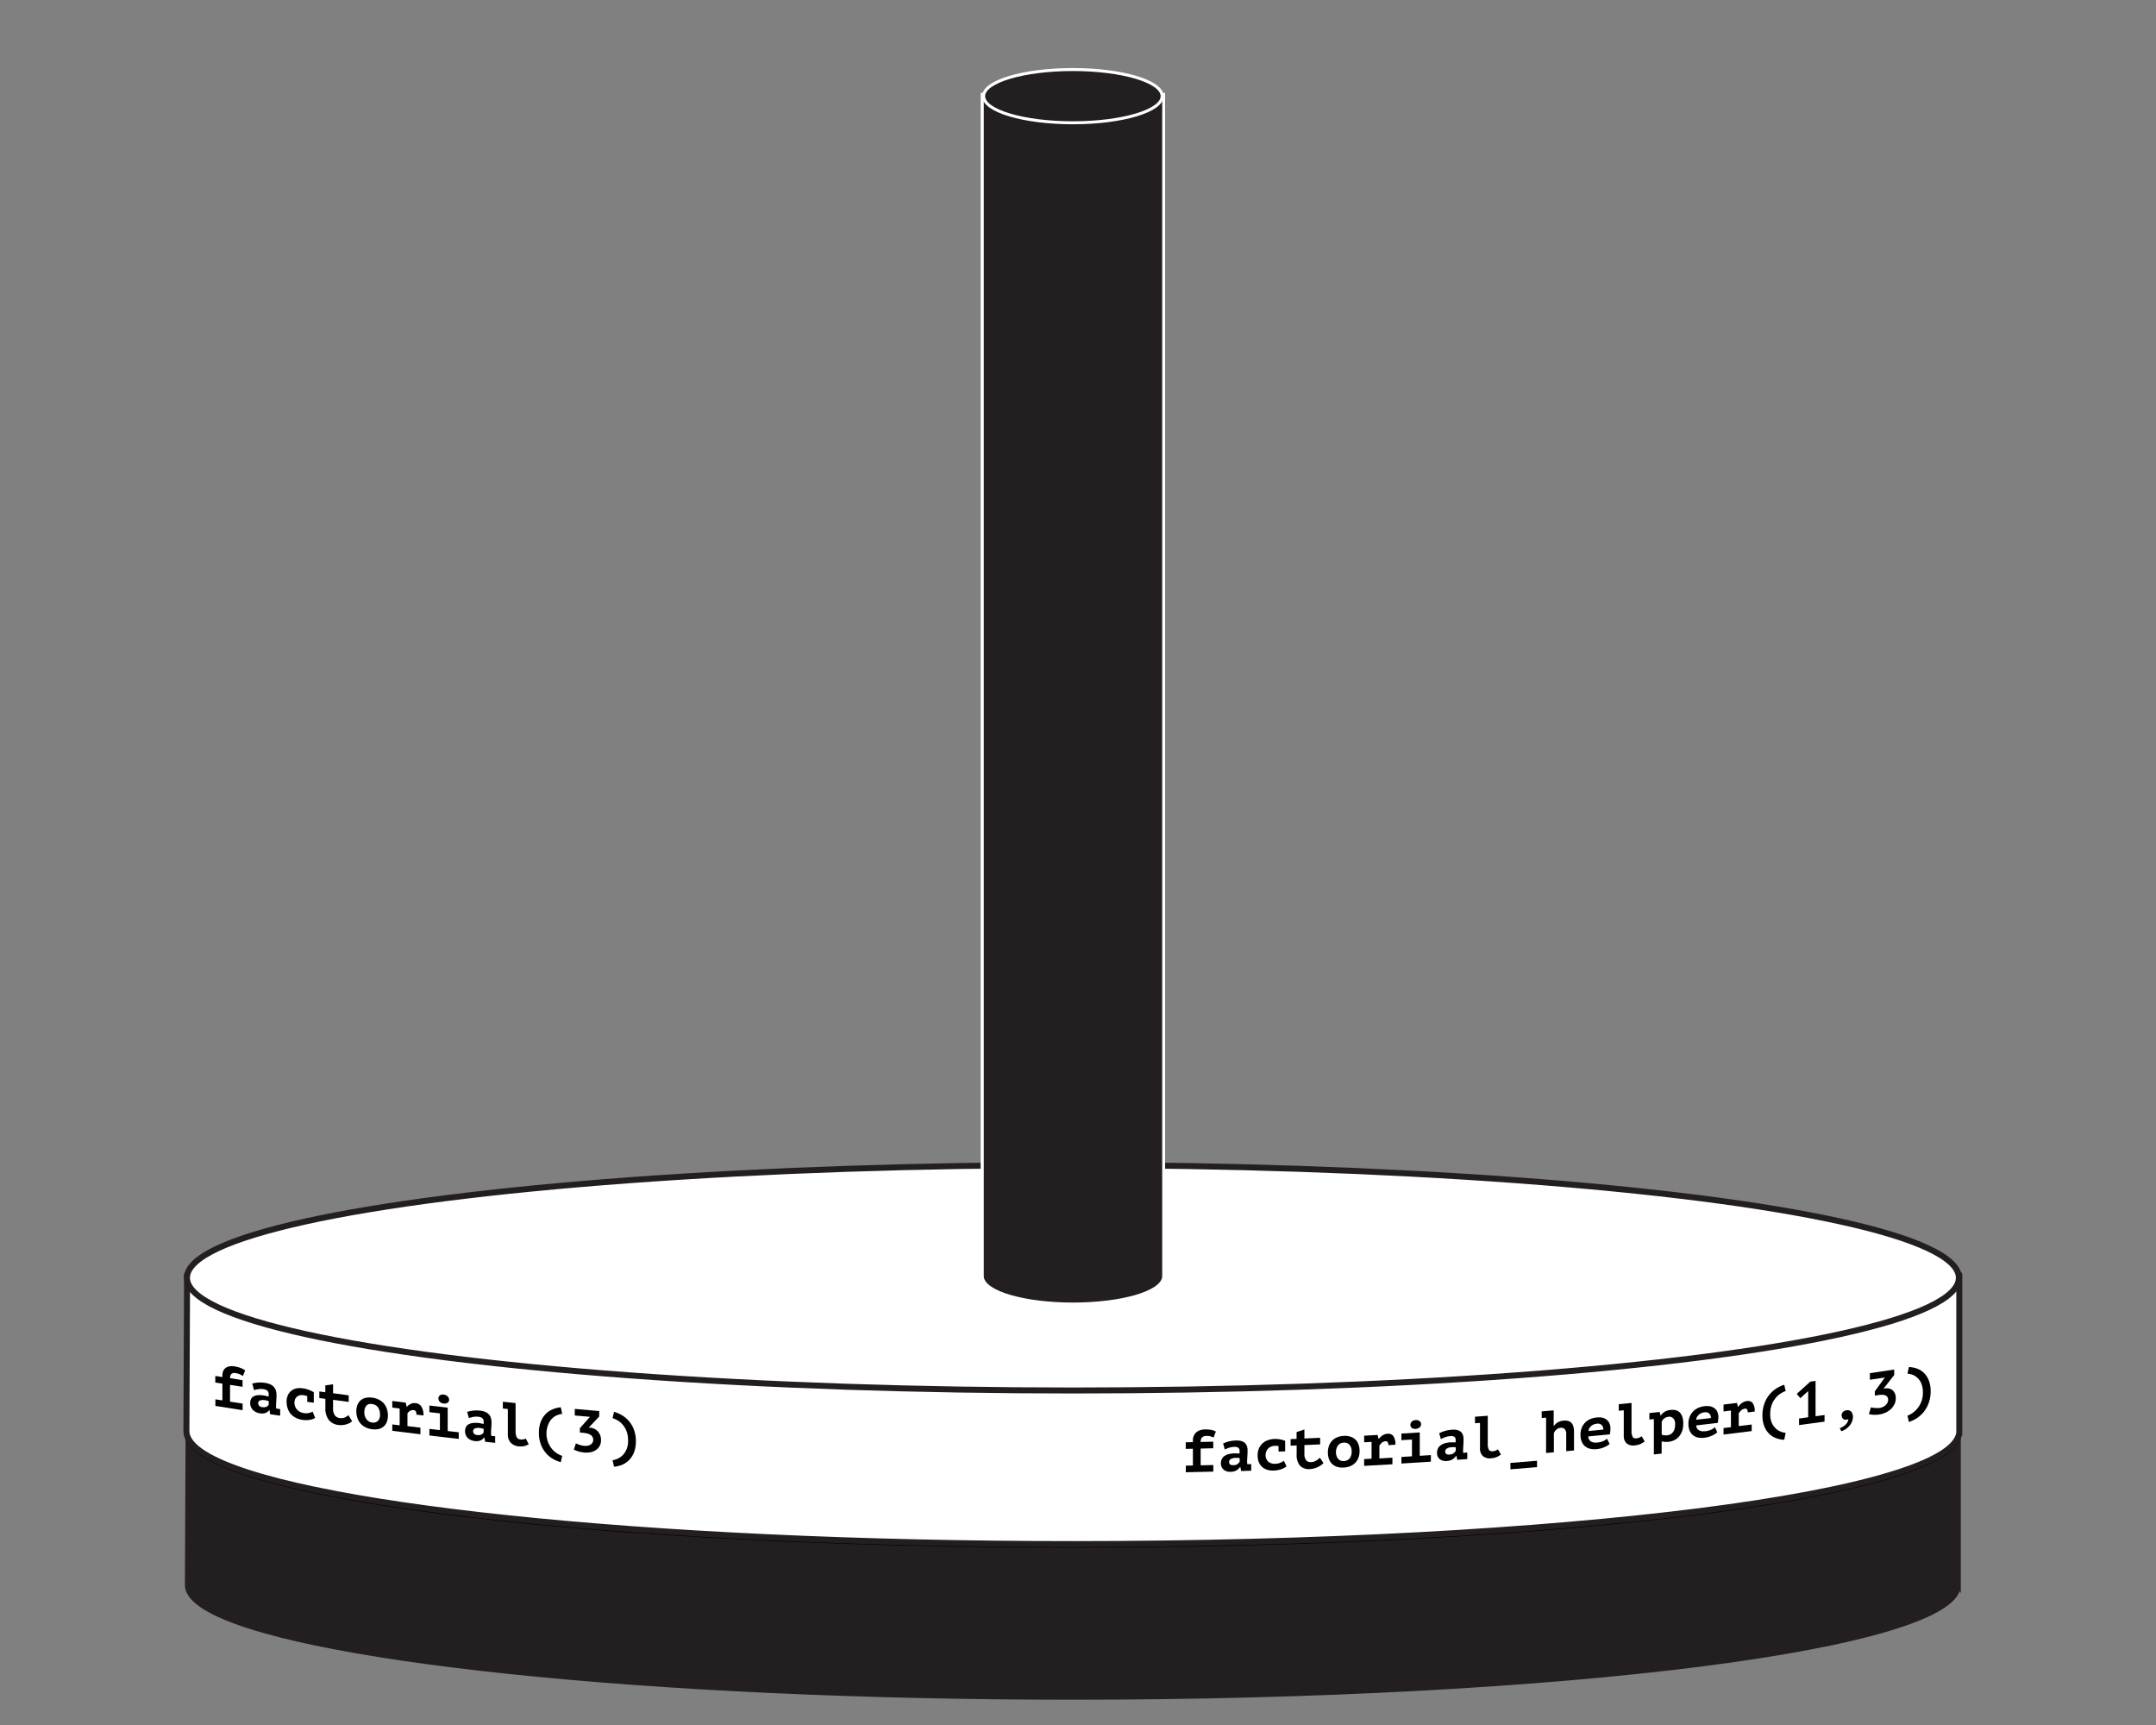 <svg id="Layer_1" data-name="Layer 1" xmlns="http://www.w3.org/2000/svg" viewBox="0 0 720 576"><rect x="0" y="0" width="720" height="576" fill="#808080" stroke="none"/><defs><style>.cls-1,.cls-2,.cls-4,.cls-6{fill:#231f20;}.cls-1,.cls-3{stroke:#231f20;}.cls-1,.cls-6{stroke-miterlimit:10;}.cls-2{stroke:#000;}.cls-2,.cls-3{stroke-linecap:round;stroke-linejoin:round;stroke-width:2px;}.cls-3,.cls-5{fill:#fff;}.cls-6{stroke:#fff;}</style></defs><title>Hanoi_Tower_Set_3</title><path class="cls-1" d="M654.31,529.72c0-.14,0-0.29,0-0.43s0-.29,0-0.43V477.06H62.48s-0.23,51.74-.23,52.22c0,2.67,2.12,5.24,6.08,7.71,13.87,8.61,50.58,16.11,101.74,21.48s116.73,8.59,188.22,8.59c81.71,0,155.68-4.21,209.24-11,26.78-3.41,48.45-7.46,63.44-12,7.5-2.25,13.32-4.62,17.29-7.08,3.38-2.1,5.41-4.29,5.94-6.55h0.1v-0.73Z"/><ellipse class="cls-2" cx="358.3" cy="478.15" rx="295.87" ry="37.63"/><path class="cls-3" d="M654.31,478.24c0-.14,0-0.29,0-0.43s0-.29,0-0.43V425.59H62.48s-0.23,51.74-.23,52.22c0,2.67,2.12,5.24,6.08,7.71,13.87,8.61,50.58,16.11,101.74,21.48s116.73,8.59,188.22,8.59c81.71,0,155.68-4.21,209.24-11,26.78-3.41,48.45-7.46,63.44-12,7.5-2.25,13.32-4.62,17.29-7.08,3.38-2.1,5.41-4.29,5.94-6.55h0.1v-0.73Z"/><ellipse class="cls-3" cx="358.3" cy="426.67" rx="295.87" ry="37.63"/><path class="cls-4" d="M358.29,435.45c-16,0-29-3.75-30.2-8.61H328l0-.5V31.5h60.63V426.83H388.5C387.27,431.7,374.27,435.45,358.29,435.45Z"/><path class="cls-5" d="M388.12,32V426.33h0c-0.49,4.78-13.63,8.61-29.79,8.61s-29.3-3.83-29.79-8.61h0v-0.21s0,0,0-.06,0,0,0-.06V32h59.63m1-1H327.49V426s0,0.07,0,.11v1.27h0.23c2,5.6,16.84,8.61,30.58,8.61s28.6-3,30.58-8.61h0.21l0-1V31h0Z"/><ellipse class="cls-6" cx="358.29" cy="32.11" rx="29.81" ry="8.89"/><path d="M71.93,469.45v-2.2l2.34,0.37c0-2.24,0-3.36,0-5.6l-2.37-.37v-2.2l2.37,0.37v-0.56a3.37,3.37,0,0,1,.33-1.57,2.6,2.6,0,0,1,.86-1,3,3,0,0,1,1.24-.46,5,5,0,0,1,1.46,0,10,10,0,0,1,2.26.58,6.86,6.86,0,0,1,1.46.79l-0.76,1.86a10.79,10.79,0,0,0-1-.55,4.72,4.72,0,0,0-1.36-.39,1.72,1.72,0,0,0-1.5.26,1.92,1.92,0,0,0-.43,1.4L81,460.87v2.2l-4.18-.64c0,2.24,0,3.36,0,5.6l4.2,0.65v2.2Z"/><path d="M84.24,462a9.8,9.8,0,0,1,1.84-.34,10.26,10.26,0,0,1,2.48.11,6,6,0,0,1,1.76.51,3.6,3.6,0,0,1,1.17.88,3.27,3.27,0,0,1,.65,1.2,5.15,5.15,0,0,1,.2,1.47q0,1-.07,1.73c0,0.47-.07.9-0.07,1.27a8.8,8.8,0,0,0,0,.95c0,0.19,0,.37.06,0.55l1.29,0.19v2.2l-3.34-.49L90,470.86h-0.1a2.76,2.76,0,0,1-1.13.9,3.5,3.5,0,0,1-2,.15,3.89,3.89,0,0,1-2.35-1.15,3.18,3.18,0,0,1-.87-2.25,2.92,2.92,0,0,1,.31-1.4,2.07,2.07,0,0,1,.89-0.87,3.69,3.69,0,0,1,1.4-.37,8,8,0,0,1,1.83.08q0.36,0.05.75,0.15l1,0.22a2,2,0,0,0,0-.39v-0.38a1.48,1.48,0,0,0-.43-1.16,2.41,2.41,0,0,0-1.28-.52,5.78,5.78,0,0,0-1.82,0,10.25,10.25,0,0,0-1.36.31Zm3.39,7.85a2.19,2.19,0,0,0,1.42-.14,1.89,1.89,0,0,0,.69-0.65v-1.2l-0.59-.18a7.19,7.19,0,0,0-.85-0.18,4,4,0,0,0-.75,0,2.21,2.21,0,0,0-.67.12,1.07,1.07,0,0,0-.47.32,0.84,0.84,0,0,0-.18.55,1.31,1.31,0,0,0,.32.92A1.75,1.75,0,0,0,87.62,469.89Z"/><path d="M105.26,473.46a4.9,4.9,0,0,1-1.91.66,8.09,8.09,0,0,1-2.29,0,7.11,7.11,0,0,1-2.3-.71,5.73,5.73,0,0,1-1.69-1.31,5.49,5.49,0,0,1-1-1.82,6.69,6.69,0,0,1-.36-2.21,5.23,5.23,0,0,1,.42-2.18,3.85,3.85,0,0,1,1.16-1.49A4.22,4.22,0,0,1,99,463.6a6.51,6.51,0,0,1,2.21,0,8.78,8.78,0,0,1,2.09.56,11.13,11.13,0,0,1,1.49.71v3.52l-2.19-.31V466.2a6,6,0,0,0-1.23-.32,3.59,3.59,0,0,0-1.1,0,2.24,2.24,0,0,0-1.67,1.23,2.83,2.83,0,0,0-.27,1.3,3.35,3.35,0,0,0,.22,1.21,3.36,3.36,0,0,0,1.6,1.8,3.91,3.91,0,0,0,1.3.42,4.45,4.45,0,0,0,1.86-.06,6.33,6.33,0,0,0,1.09-.41Z"/><path d="M108.64,467.09l-2-.27v-2.2l2,0.27V462.6l2.59-.38v3l5.22,0.7v2.2l-5.22-.7v2.86a3.82,3.82,0,0,0,.58,2.31,2.32,2.32,0,0,0,1.61.91,3.32,3.32,0,0,0,1,0,3.2,3.2,0,0,0,.79-0.22,3.7,3.7,0,0,0,.64-0.35l0.53-.37,1.2,2a3.15,3.15,0,0,1-.85.62,6.24,6.24,0,0,1-2.32.66,5.71,5.71,0,0,1-1.26,0,4.94,4.94,0,0,1-3.36-1.71,6.48,6.48,0,0,1-1.13-4.13v-2.86Z"/><path d="M119,471.28a5.78,5.78,0,0,1,.38-2.19,3.84,3.84,0,0,1,1.08-1.52,3.89,3.89,0,0,1,1.66-.81,6.1,6.1,0,0,1,2.16-.07,6.79,6.79,0,0,1,2.24.67,5.54,5.54,0,0,1,1.67,1.28,5.31,5.31,0,0,1,1,1.8,6.82,6.82,0,0,1,.35,2.2,5.81,5.81,0,0,1-.38,2.19,3.77,3.77,0,0,1-2.74,2.34,6.07,6.07,0,0,1-2.16.07,6.75,6.75,0,0,1-2.24-.67,5.55,5.55,0,0,1-1.66-1.29,5.32,5.32,0,0,1-1-1.8A6.81,6.81,0,0,1,119,471.28Zm2.67,0.35a4.2,4.2,0,0,0,.18,1.24,3.49,3.49,0,0,0,.52,1,2.83,2.83,0,0,0,.82.76,2.75,2.75,0,0,0,1.1.37,2.27,2.27,0,0,0,1.88-.5,2.9,2.9,0,0,0,.73-2.25,3.85,3.85,0,0,0-.68-2.32,2.7,2.7,0,0,0-1.93-1.1,3,3,0,0,0-1,0,1.72,1.72,0,0,0-.83.44,2.28,2.28,0,0,0-.55.89A4.09,4.09,0,0,0,121.66,471.63Z"/><path d="M131,475.63l2.47,0.31c0-2.24,0-3.36,0-5.6L131,470c0-.88,0-1.32,0-2.2l4.49,0.56,0.3,1.36h0.08a4.42,4.42,0,0,1,1.28-.94,2.94,2.94,0,0,1,1.68-.24,2.6,2.6,0,0,1,1.89,1.11,5.25,5.25,0,0,1,.69,3l-2.34-.28a2.16,2.16,0,0,0-.21-1.08,0.84,0.84,0,0,0-.67-0.41,1.81,1.81,0,0,0-1.29.24,3.37,3.37,0,0,0-.83.82v4.26l4.33,0.52c0,0.88,0,1.32,0,2.2l-9.4-1.15C131,476.95,131,476.51,131,475.63Z"/><path d="M143.4,477.13l3.51,0.41c0-2.24,0-3.36,0-5.6l-3.51-.41c0-.88,0-1.32,0-2.2l6.11,0.71c0,3.12,0,4.68,0,7.8l3.69,0.42c0,0.88,0,1.32,0,2.2-3.92-.44-5.88-0.67-9.8-1.13C143.4,478.45,143.4,478,143.4,477.13Zm3-10.16a1.26,1.26,0,0,1,.46-1,1.62,1.62,0,0,1,1.28-.29,2.19,2.19,0,0,1,1.34.59,1.54,1.54,0,0,1,.5,1.12,1.15,1.15,0,0,1-.5,1,1.88,1.88,0,0,1-1.34.26,2.07,2.07,0,0,1-1.28-.56A1.51,1.51,0,0,1,146.43,467Z"/><path d="M156,471.46a10.11,10.11,0,0,1,1.85-.42,10.32,10.32,0,0,1,2.49,0,5.86,5.86,0,0,1,1.77.44,3.42,3.42,0,0,1,1.18.84,3.1,3.1,0,0,1,.65,1.17,5.05,5.05,0,0,1,.2,1.46q0,1-.07,1.73c0,0.47-.07.9-0.07,1.27a8.72,8.72,0,0,0,0,.94c0,0.19,0,.37.06,0.55l1.3,0.14c0,0.88,0,1.32,0,2.2l-3.35-.36L161.77,480h-0.1a2.93,2.93,0,0,1-1.13.95,3.57,3.57,0,0,1-2,.23,3.74,3.74,0,0,1-2.36-1.06,3.05,3.05,0,0,1-.87-2.22,3,3,0,0,1,.31-1.42,2.19,2.19,0,0,1,.89-0.9,3.83,3.83,0,0,1,1.41-.42,8.07,8.07,0,0,1,1.84,0q0.36,0,.75.12l1,0.19a2,2,0,0,0,0-.4v-0.38a1.43,1.43,0,0,0-.44-1.14,2.33,2.33,0,0,0-1.29-.47,5.84,5.84,0,0,0-1.82.06,10.62,10.62,0,0,0-1.37.37Zm3.4,7.71a2.24,2.24,0,0,0,1.42-.19,2,2,0,0,0,.69-0.68v-1.2l-0.59-.15a7.09,7.09,0,0,0-.85-0.14,4,4,0,0,0-.75,0,2.28,2.28,0,0,0-.67.15,1.13,1.13,0,0,0-.47.34,0.86,0.86,0,0,0-.18.56,1.26,1.26,0,0,0,.33.91A1.69,1.69,0,0,0,159.4,479.17Z"/><path d="M167.92,468.06l4.26,0.44c0,3.7,0,5.54,0,9.24a4.54,4.54,0,0,0,.38,2.18,1.5,1.5,0,0,0,1.22.72,3.26,3.26,0,0,0,1,0,3.5,3.5,0,0,0,.8-0.29l1,1.9-0.68.34a3.94,3.94,0,0,1-.72.25,4.61,4.61,0,0,1-.83.12,6.51,6.51,0,0,1-1,0,4.17,4.17,0,0,1-2.82-1.25,4.09,4.09,0,0,1-.94-2.82v-8.4l-1.66-.17v-2.2Z"/><path d="M187.27,488.22a10.15,10.15,0,0,1-2.72-1.14,9.14,9.14,0,0,1-2.34-2,9.58,9.58,0,0,1-1.63-2.88,10.91,10.91,0,0,1-.61-3.78,9.94,9.94,0,0,1,.61-3.65,7.64,7.64,0,0,1,1.63-2.59,7.08,7.08,0,0,1,2.34-1.59,9.16,9.16,0,0,1,2.72-.68l0.48,2.18a7.72,7.72,0,0,0-1.59.42,5.1,5.1,0,0,0-1.69,1.06,5.89,5.89,0,0,0-1.35,2,8.07,8.07,0,0,0,1.44,8.51,7.15,7.15,0,0,0,1.71,1.38,7.51,7.51,0,0,0,1.48.67Z"/><path d="M195.13,482.78a4,4,0,0,0,1.21-.06,2.58,2.58,0,0,0,.94-0.39,2,2,0,0,0,.61-0.66,1.73,1.73,0,0,0,.22-0.87,2,2,0,0,0-.25-1,2,2,0,0,0-.69-0.71,3.61,3.61,0,0,0-1.06-.43,8.76,8.76,0,0,0-1.34-.22l-1.12-.1v-1.44l3.36-3.8-5.06-.45c0-.88,0-1.32,0-2.2l8.16,0.73V473l-3.52,3.71,0.46,0a4.18,4.18,0,0,1,1.36.36,3.83,3.83,0,0,1,1.17.82,4,4,0,0,1,.82,1.27,4.36,4.36,0,0,1,.31,1.69,3.87,3.87,0,0,1-.47,2,4,4,0,0,1-1.24,1.34,4.81,4.81,0,0,1-1.77.72,7.15,7.15,0,0,1-2.06.11,10.59,10.59,0,0,1-1.8-.32,9.4,9.4,0,0,1-1.74-.66l0.7-2.1a3,3,0,0,0,.49.24l0.7,0.26a8,8,0,0,0,.8.23A5.76,5.76,0,0,0,195.13,482.78Z"/><path d="M204.57,487.58a6.36,6.36,0,0,0,1.48-.41,5.58,5.58,0,0,0,1.71-1.08,6.12,6.12,0,0,0,1.41-2,7.06,7.06,0,0,0,.58-3.05,8.47,8.47,0,0,0-.55-3.24,7.49,7.49,0,0,0-1.35-2.2,6.55,6.55,0,0,0-1.69-1.36,9.16,9.16,0,0,0-1.59-.7l0.48-2.1a10.79,10.79,0,0,1,2.72,1.17,9.14,9.14,0,0,1,2.34,2,9.64,9.64,0,0,1,1.63,2.88,10.83,10.83,0,0,1,.61,3.76,10,10,0,0,1-.61,3.67,7.59,7.59,0,0,1-1.63,2.59,7.1,7.1,0,0,1-2.34,1.59,8.71,8.71,0,0,1-2.72.65Z"/><path d="M396,491.6v-2.2l2.37-.05c0-2.24,0-3.36,0-5.6l-2.39.05c0-.88,0-1.32,0-2.2l2.39-.05V481a3.7,3.7,0,0,1,.33-1.63,3.35,3.35,0,0,1,.87-1.14,3.68,3.68,0,0,1,1.25-.68,5.26,5.26,0,0,1,1.47-.24,9.32,9.32,0,0,1,2.28.17,5.7,5.7,0,0,1,1.47.53l-0.76,2a9,9,0,0,0-1-.38,4.34,4.34,0,0,0-1.37-.15,2,2,0,0,0-1.52.53,2.21,2.21,0,0,0-.43,1.48l4.21-.1c0,0.88,0,1.32,0,2.2l-4.21.1c0,2.24,0,3.36,0,5.6l4.23-.1c0,0.88,0,1.32,0,2.2Z"/><path d="M408.46,482a11.43,11.43,0,0,1,1.86-.67,10.7,10.7,0,0,1,2.5-.33,5.49,5.49,0,0,1,1.78.2,2.85,2.85,0,0,1,1.18.67,2.6,2.6,0,0,1,.65,1.08,4.76,4.76,0,0,1,.2,1.43q0,1-.07,1.74c0,0.48-.07.91-0.07,1.28a8.65,8.65,0,0,0,0,.94c0,0.18,0,.37.06,0.54l1.3,0c0,0.88,0,1.32,0,2.2l-3.37.11-0.26-1.35h-0.1a3.6,3.6,0,0,1-1.14,1.1,3.88,3.88,0,0,1-2,.51,3.3,3.3,0,0,1-2.37-.73,2.66,2.66,0,0,1-.88-2.1,3.23,3.23,0,0,1,.31-1.46,2.7,2.7,0,0,1,.9-1,4.41,4.41,0,0,1,1.42-.62,8.34,8.34,0,0,1,1.84-.24q0.36,0,.76,0l1,0.05a2.14,2.14,0,0,0,0-.4V484.5a1.24,1.24,0,0,0-.44-1.08,2.09,2.09,0,0,0-1.29-.29,6.14,6.14,0,0,0-1.83.31,12.11,12.11,0,0,0-1.37.56Zm3.41,7.24a2.24,2.24,0,0,0,2.12-1.16v-1.2l-0.6-.07a6.85,6.85,0,0,0-.85,0,4.14,4.14,0,0,0-.75.09,2.57,2.57,0,0,0-.67.24,1.38,1.38,0,0,0-.48.4,1,1,0,0,0-.18.59,1.11,1.11,0,0,0,.33.86A1.51,1.51,0,0,0,411.88,489.22Z"/><path d="M429.64,489.64a6,6,0,0,1-1.92,1,8.57,8.57,0,0,1-2.31.4,6.44,6.44,0,0,1-2.32-.3,4.51,4.51,0,0,1-1.7-1,4.34,4.34,0,0,1-1.05-1.63,6.12,6.12,0,0,1-.36-2.15,5.73,5.73,0,0,1,.42-2.25,5,5,0,0,1,1.17-1.7,5.3,5.3,0,0,1,1.77-1.09,7,7,0,0,1,2.23-.43,8.12,8.12,0,0,1,2.11.18,9.41,9.41,0,0,1,1.5.44c0,1.41,0,2.11,0,3.52l-2.21.08c0-.74,0-1.1,0-1.84a5.57,5.57,0,0,0-1.24-.09,3.83,3.83,0,0,0-1.11.21,2.85,2.85,0,0,0-1,.58,3,3,0,0,0-.7,1,3.11,3.11,0,0,0-.27,1.35,3,3,0,0,0,.22,1.17,2.68,2.68,0,0,0,.62.92,2.71,2.71,0,0,0,1,.59,3.53,3.53,0,0,0,1.31.18,4.8,4.8,0,0,0,1.87-.39,7.73,7.73,0,0,0,1.09-.6Z"/><path d="M433,482.66l-2,.08v-2.2l2-.08v-2.28l2.61-.85c0,1.21,0,1.81,0,3l5.25-.23c0,0.88,0,1.32,0,2.2l-5.25.23c0,1.14,0,1.72,0,2.86a3.34,3.34,0,0,0,.58,2.21,1.92,1.92,0,0,0,1.62.62,3.54,3.54,0,0,0,1-.17,3.86,3.86,0,0,0,.79-0.37,4.75,4.75,0,0,0,.64-0.47l0.53-.46,1.2,1.75a4.11,4.11,0,0,1-.85.77,7.63,7.63,0,0,1-1.1.63,7.15,7.15,0,0,1-1.23.44,6,6,0,0,1-1.26.2,4.16,4.16,0,0,1-3.38-1.11,5.61,5.61,0,0,1-1.13-3.92v-2.86Z"/><path d="M443.45,485a6.28,6.28,0,0,1,.38-2.26,4.82,4.82,0,0,1,2.76-2.82,6.58,6.58,0,0,1,2.17-.46,6.17,6.17,0,0,1,2.25.27,4.36,4.36,0,0,1,1.67,1,4.2,4.2,0,0,1,1,1.62,6.22,6.22,0,0,1,.35,2.14,6.32,6.32,0,0,1-.38,2.26,4.84,4.84,0,0,1-2.76,2.83,6.54,6.54,0,0,1-2.17.46,6.13,6.13,0,0,1-2.25-.27,4.37,4.37,0,0,1-1.67-1,4.23,4.23,0,0,1-1-1.62A6.23,6.23,0,0,1,443.45,485Zm2.69-.13a3.9,3.9,0,0,0,.18,1.21,2.82,2.82,0,0,0,.52,1,2.2,2.2,0,0,0,.82.61,2.46,2.46,0,0,0,1.1.18,2.68,2.68,0,0,0,1.89-.83,3.36,3.36,0,0,0,.73-2.38,3.32,3.32,0,0,0-.68-2.2,2.24,2.24,0,0,0-1.94-.75,3.2,3.2,0,0,0-1,.22,2.19,2.19,0,0,0-.83.59,2.86,2.86,0,0,0-.55,1A4.39,4.39,0,0,0,446.14,484.88Z"/><path d="M455.56,487.2l2.48-.13c0-2.24,0-3.36,0-5.6l-2.48.13c0-.88,0-1.32,0-2.2l4.51-.25,0.3,1.3h0.08a5.75,5.75,0,0,1,1.28-1.17,3.32,3.32,0,0,1,1.68-.54,2.15,2.15,0,0,1,1.89.77,4.64,4.64,0,0,1,.69,2.9l-2.34.14a2,2,0,0,0-.21-1,0.7,0.7,0,0,0-.67-0.29,2.08,2.08,0,0,0-1.29.47,4.36,4.36,0,0,0-.83,1v4.26l4.35-.25c0,0.88,0,1.32,0,2.2l-9.44.53C455.56,488.52,455.56,488.08,455.56,487.2Z"/><path d="M468,486.5l3.53-.22c0-2.24,0-3.36,0-5.6l-3.53.21c0-.88,0-1.32,0-2.2l6.13-.38c0,3.12,0,4.68,0,7.8l3.71-.24c0,0.88,0,1.32,0,2.2-3.93.26-5.9,0.38-9.84,0.62C468,487.82,468,487.38,468,486.5Zm3-10.7a1.51,1.51,0,0,1,.46-1.09,1.89,1.89,0,0,1,1.28-.52,1.87,1.87,0,0,1,1.34.35,1.28,1.28,0,0,1,.5,1,1.39,1.39,0,0,1-.5,1.08,2.17,2.17,0,0,1-1.34.49,1.77,1.77,0,0,1-1.28-.33A1.26,1.26,0,0,1,471,475.8Z"/><path d="M480.62,478.58a11.86,11.86,0,0,1,1.85-.75,10.87,10.87,0,0,1,2.49-.43,5.41,5.41,0,0,1,1.77.13,2.71,2.71,0,0,1,1.18.63,2.47,2.47,0,0,1,.65,1.05,4.69,4.69,0,0,1,.2,1.43q0,1-.07,1.75c0,0.48-.07.91-0.07,1.29a8.6,8.6,0,0,0,0,.94c0,0.18,0,.36.06,0.54L490,485c0,0.88,0,1.32,0,2.2l-3.36.24-0.26-1.34h-0.1a3.81,3.81,0,0,1-1.13,1.15,4,4,0,0,1-2,.59,3.19,3.19,0,0,1-2.37-.64,2.56,2.56,0,0,1-.88-2.06,3.31,3.31,0,0,1,.31-1.47,2.85,2.85,0,0,1,.9-1.06,4.61,4.61,0,0,1,1.41-.68,8.47,8.47,0,0,1,1.84-.32q0.36,0,.76,0h1a2.17,2.17,0,0,0,0-.4v-0.38a1.19,1.19,0,0,0-.44-1.06,2,2,0,0,0-1.29-.24,6.26,6.26,0,0,0-1.83.39,12.62,12.62,0,0,0-1.37.61Zm3.41,7.11a2.53,2.53,0,0,0,1.43-.45,2.62,2.62,0,0,0,.69-0.8c0-.48,0-0.72,0-1.2l-0.59,0a6.83,6.83,0,0,0-.85,0,4.2,4.2,0,0,0-.75.12,2.66,2.66,0,0,0-.67.27,1.46,1.46,0,0,0-.48.42,1,1,0,0,0-.18.59,1.07,1.07,0,0,0,.33.85A1.46,1.46,0,0,0,484,485.69Z"/><path d="M492.58,473.06l4.26-.32c0,3.7,0,5.54,0,9.24a4.11,4.11,0,0,0,.38,2.11,1.23,1.23,0,0,0,1.22.51,3.48,3.48,0,0,0,1-.21,4.28,4.28,0,0,0,.8-0.43l1,1.72-0.68.46a4.79,4.79,0,0,1-.72.38,5.19,5.19,0,0,1-.83.26,6.73,6.73,0,0,1-1,.15,3.56,3.56,0,0,1-2.82-.75,3.48,3.48,0,0,1-.94-2.65c0-3.36,0-5,0-8.4l-1.66.12C492.58,474.38,492.58,473.94,492.58,473.06Z"/><path d="M504.41,488.49l8.89-.73c0,0.86,0,1.28,0,2.14l-8.89.73C504.41,489.77,504.41,489.35,504.41,488.49Z"/><path d="M514.85,471.28l4-.35c0,2,0,3.07,0,5.12H519a3.84,3.84,0,0,1,1.28-1.13,4.63,4.63,0,0,1,1.88-.55,4.58,4.58,0,0,1,1.4.07,2.38,2.38,0,0,1,1.1.56,2.77,2.77,0,0,1,.72,1.18,6.09,6.09,0,0,1,.26,1.93c0,2.49,0,3.73,0,6.22l-2.6.24c0-2.27,0-3.41,0-5.68a2.3,2.3,0,0,0-.52-1.71,1.67,1.67,0,0,0-1.36-.42,2.47,2.47,0,0,0-1.36.57,2.77,2.77,0,0,0-.88,1.23c0,2.55,0,3.83,0,6.38l-2.6.23c0-4.72,0-7.08,0-11.8l-1.44.12C514.85,472.6,514.85,472.16,514.85,471.28Z"/><path d="M537.53,482.13a4.09,4.09,0,0,1-.67.54,7.32,7.32,0,0,1-1,.52,8.12,8.12,0,0,1-2.61.69,6.55,6.55,0,0,1-2.29-.14,3.93,3.93,0,0,1-2.78-2.45,5.88,5.88,0,0,1-.37-2.18,6.17,6.17,0,0,1,.42-2.35,5.25,5.25,0,0,1,1.15-1.76,5.44,5.44,0,0,1,1.71-1.15,7,7,0,0,1,2.12-.53,6.44,6.44,0,0,1,1.57,0,3.87,3.87,0,0,1,1.49.55,3.2,3.2,0,0,1,1.11,1.2,4.21,4.21,0,0,1,.43,2,9.8,9.8,0,0,1-.2,1.88l-7.2.69a2.16,2.16,0,0,0,.27,1.05,1.85,1.85,0,0,0,.66.66,2.59,2.59,0,0,0,.94.32,4.62,4.62,0,0,0,1.13,0,6.16,6.16,0,0,0,2-.47,4.73,4.73,0,0,0,1.25-.8Zm-4.32-6.72a3.49,3.49,0,0,0-1,.24,3.11,3.11,0,0,0-.83.5,2.61,2.61,0,0,0-.61.74,2.28,2.28,0,0,0-.28.94l4.92-.47A1.78,1.78,0,0,0,533.21,475.41Z"/><path d="M540.59,468.89l4.26-.43c0,3.7,0,5.54,0,9.24a4.06,4.06,0,0,0,.38,2.1,1.2,1.2,0,0,0,1.22.48,3.53,3.53,0,0,0,1-.24,4.41,4.41,0,0,0,.8-0.45l1,1.7-0.68.48a4.94,4.94,0,0,1-.72.39,5.3,5.3,0,0,1-.83.29,6.79,6.79,0,0,1-1,.17,3.48,3.48,0,0,1-2.82-.67,3.4,3.4,0,0,1-.94-2.63c0-3.36,0-5,0-8.4l-1.66.17C540.59,470.21,540.59,469.77,540.59,468.89Z"/><path d="M550.84,471.84l3.4-.36,0.3,1.17h0.08a4.31,4.31,0,0,1,3.35-1.85,4.58,4.58,0,0,1,1.69.1,2.85,2.85,0,0,1,1.32.76,3.72,3.72,0,0,1,.85,1.47,7.16,7.16,0,0,1,.3,2.23,7.72,7.72,0,0,1-.34,2.35,5.65,5.65,0,0,1-1,1.86,4.92,4.92,0,0,1-1.56,1.27,5.85,5.85,0,0,1-2.1.61,8.1,8.1,0,0,1-1.22,0,3.13,3.13,0,0,1-1-.18c0,1.64,0,2.46,0,4.1l-2.6.28c0-4.72,0-7.08,0-11.8l-1.5.16v-2.2Zm6.35,1.24a2.9,2.9,0,0,0-1.39.53,2.29,2.29,0,0,0-.87,1.23c0,1.66,0,2.5,0,4.16a1.91,1.91,0,0,0,.81.26,4.34,4.34,0,0,0,1.07,0,3,3,0,0,0,1-.3,2.5,2.5,0,0,0,.84-0.7,3.41,3.41,0,0,0,.56-1.12,5.45,5.45,0,0,0,.2-1.56,2.71,2.71,0,0,0-.64-2A1.87,1.87,0,0,0,557.19,473.07Z"/><path d="M573.48,478.24a4.21,4.21,0,0,1-.67.55,7.49,7.49,0,0,1-1,.54,8.22,8.22,0,0,1-2.6.74A6.51,6.51,0,0,1,567,480a3.82,3.82,0,0,1-2.78-2.39,5.83,5.83,0,0,1-.37-2.17,6.24,6.24,0,0,1,.42-2.36,5.4,5.4,0,0,1,1.15-1.78,5.58,5.58,0,0,1,1.71-1.19,7.09,7.09,0,0,1,2.12-.57,6.41,6.41,0,0,1,1.57,0,3.79,3.79,0,0,1,1.49.52,3.11,3.11,0,0,1,1.11,1.18,4.16,4.16,0,0,1,.43,2,9.87,9.87,0,0,1-.2,1.88l-7.19.84a2.13,2.13,0,0,0,.27,1,1.8,1.8,0,0,0,.66.64,2.54,2.54,0,0,0,.94.3,4.6,4.6,0,0,0,1.13,0,6.23,6.23,0,0,0,2-.51,4.85,4.85,0,0,0,1.25-.83Zm-4.31-6.64a3.52,3.52,0,0,0-1,.26,3.18,3.18,0,0,0-.83.51,2.69,2.69,0,0,0-.61.75,2.32,2.32,0,0,0-.28.95l4.91-.57a2,2,0,0,0-.55-1.51A2,2,0,0,0,569.17,471.6Z"/><path d="M575.58,476.85l2.47-.3V471l-2.47.3V469l4.49-.54,0.3,1.28h0.08a6.33,6.33,0,0,1,1.28-1.26,3.5,3.5,0,0,1,1.68-.65,2,2,0,0,1,1.88.65,4.44,4.44,0,0,1,.69,2.85l-2.33.29a1.88,1.88,0,0,0-.21-1,0.65,0.65,0,0,0-.67-0.25,2.21,2.21,0,0,0-1.29.56,4.8,4.8,0,0,0-.83,1v4.26l4.33-.53v2.2l-9.4,1.15v-2.2Z"/><path d="M595.84,480.75a8.4,8.4,0,0,1-2.71-.53,6.64,6.64,0,0,1-2.33-1.48,7.15,7.15,0,0,1-1.62-2.51,9.81,9.81,0,0,1-.61-3.64,11.11,11.11,0,0,1,.61-3.79,10.26,10.26,0,0,1,1.63-3,9.76,9.76,0,0,1,2.33-2.12,11.3,11.3,0,0,1,2.71-1.29l0.48,2.08a9.57,9.57,0,0,0-1.58.78,7,7,0,0,0-1.68,1.44,8,8,0,0,0-1.35,2.26,8.7,8.7,0,0,0-.55,3.27,6.91,6.91,0,0,0,.58,3,5.74,5.74,0,0,0,1.4,1.89,5.23,5.23,0,0,0,1.7,1,6.11,6.11,0,0,0,1.48.34Z"/><path d="M600.85,473.65l3-.41c0-3.5,0-5.24,0-8.74l-2.63,2.37-1.2-1.44,4.54-4.09,1.75-.24c0,4.72,0,7.08,0,11.8l3-.41c0,0.88,0,1.32,0,2.2l-8.51,1.16v-2.2Z"/><path d="M615,472.62a1.58,1.58,0,0,1,.45-1.14,1.89,1.89,0,0,1,1.13-.56,1.72,1.72,0,0,1,1.65.48,2.5,2.5,0,0,1,.56,1.7,4.14,4.14,0,0,1-.35,1.69,5.29,5.29,0,0,1-.91,1.41,6.05,6.05,0,0,1-1.24,1.06,5.87,5.87,0,0,1-1.36.65l-0.54-1a6.66,6.66,0,0,0,1-.48,4.7,4.7,0,0,0,.89-0.68,3.78,3.78,0,0,0,.67-0.86,2.4,2.4,0,0,0,.31-1,2.61,2.61,0,0,1-1,.17,1.32,1.32,0,0,1-.69-0.22,1.08,1.08,0,0,1-.39-0.51A1.94,1.94,0,0,1,615,472.62Z"/><path d="M627.57,470.16a4.44,4.44,0,0,0,1.2-.35,3.45,3.45,0,0,0,.94-0.62,2.86,2.86,0,0,0,.61-0.81,2,2,0,0,0,.22-0.92,1.71,1.71,0,0,0-.25-1,1.45,1.45,0,0,0-.69-0.54,3,3,0,0,0-1.05-.18,8.42,8.42,0,0,0-1.33.1l-1.11.17c0-.57,0-0.86,0-1.44l3.34-4.6-5,.75c0-.88,0-1.32,0-2.2l8.12-1.21c0,0.73,0,1.09,0,1.82L629,463.7l0.46-.07a3.75,3.75,0,0,1,1.35,0,2.79,2.79,0,0,1,1.16.54,2.88,2.88,0,0,1,.82,1.08,3.86,3.86,0,0,1,.31,1.61,4.56,4.56,0,0,1-.47,2.07,5.68,5.68,0,0,1-1.23,1.64,6.38,6.38,0,0,1-1.76,1.14,7.94,7.94,0,0,1-2,.6,10.06,10.06,0,0,1-1.79.11,7.86,7.86,0,0,1-1.73-.25l0.7-2.26a2.37,2.37,0,0,0,.49.13l0.7,0.1a7.1,7.1,0,0,0,.8,0A5.58,5.58,0,0,0,627.57,470.16Z"/><path d="M637,472.72a8,8,0,0,0,1.47-.76,7.77,7.77,0,0,0,1.7-1.48,8.47,8.47,0,0,0,1.4-2.29,8.09,8.09,0,0,0,.58-3.19,7.55,7.55,0,0,0-.55-3.11,5.42,5.42,0,0,0-1.34-1.88,4.69,4.69,0,0,0-1.68-1,7.39,7.39,0,0,0-1.58-.33l0.48-2.21a8.74,8.74,0,0,1,2.7.52,6.48,6.48,0,0,1,2.33,1.46,7.07,7.07,0,0,1,1.62,2.49,9.72,9.72,0,0,1,.61,3.61,11.29,11.29,0,0,1-.61,3.82,10.36,10.36,0,0,1-1.62,3,9.93,9.93,0,0,1-2.33,2.14,10.76,10.76,0,0,1-2.7,1.3Z"/></svg>